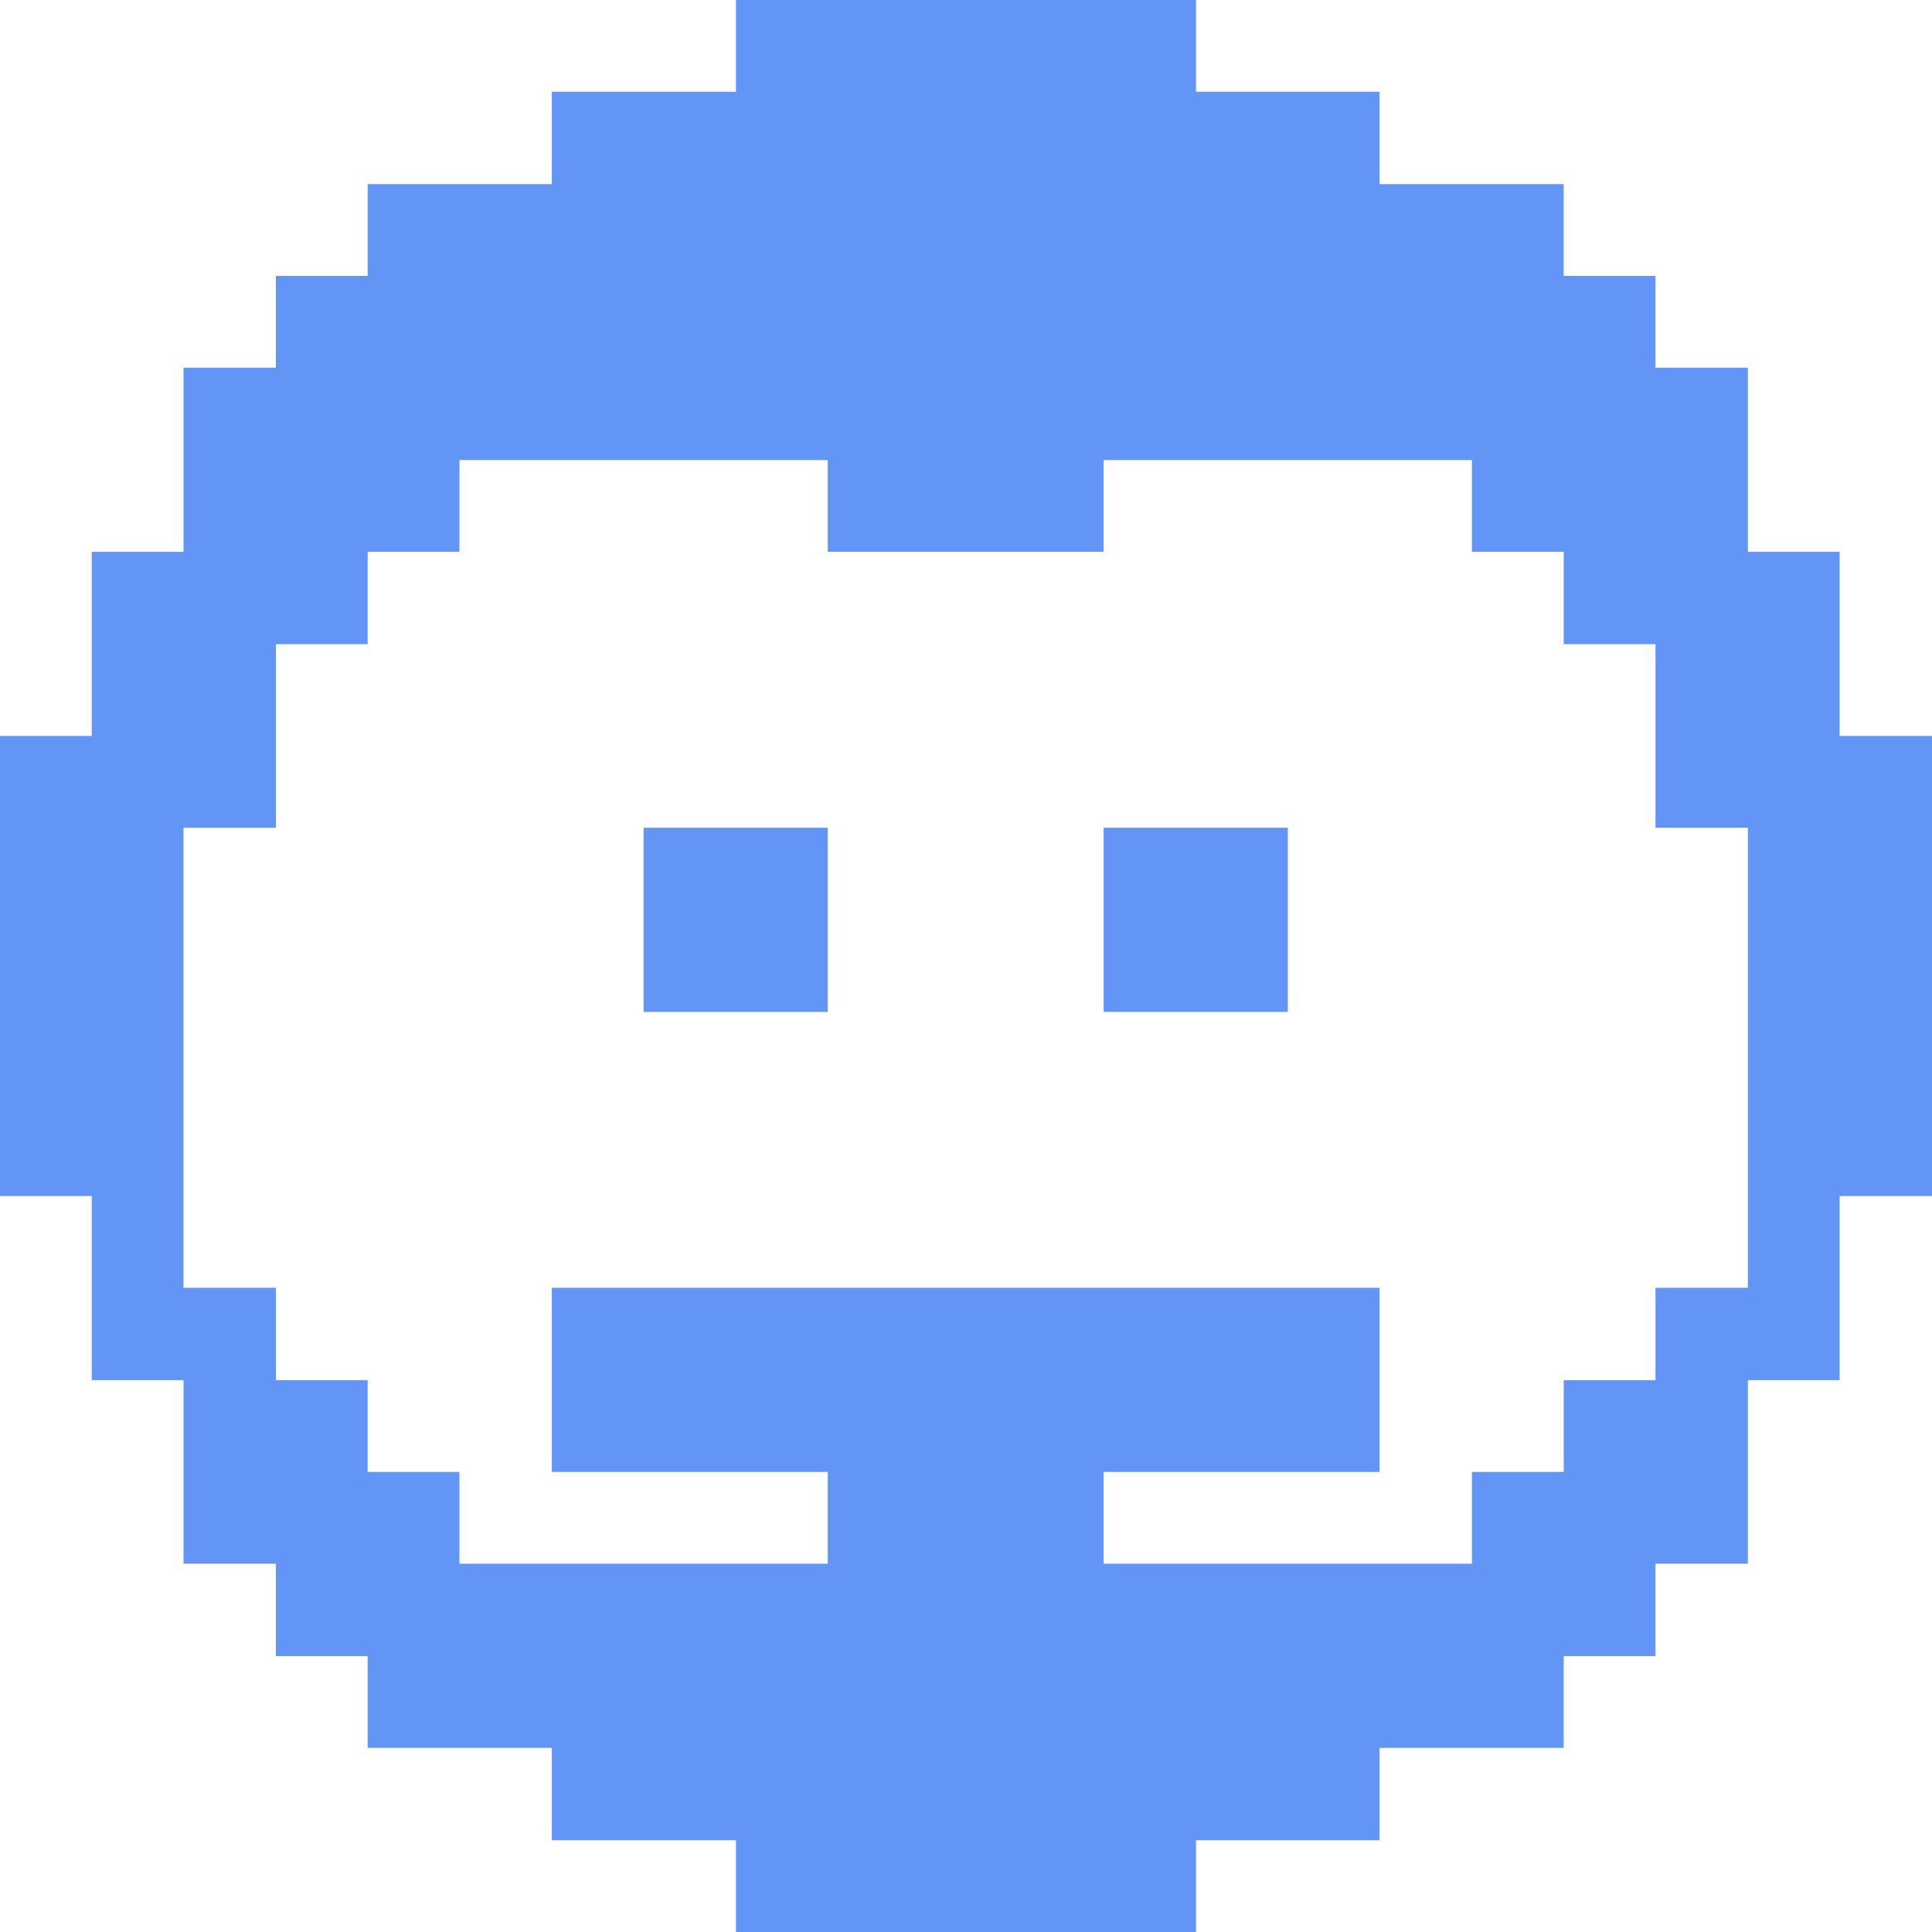 <svg width="32" height="32" viewBox="0 0 32 32" fill="none" xmlns="http://www.w3.org/2000/svg">
<g clip-path="url(#clip0_2089_10407)">
<path d="M30.47 9.14H28.95V6.09H27.42V4.57H25.9V3.05H22.85V1.52H19.81V0H12.19V1.52H9.14V3.05H6.09V4.57H4.57V6.09H3.04V9.14H1.52V12.19H0V19.81H1.52V22.86H3.04V25.9H4.57V27.43H6.09V28.95H9.14V30.48H12.19V32H19.81V30.48H22.85V28.95H25.9V27.43H27.42V25.9H28.95V22.86H30.47V19.81H32V12.19H30.47V9.14ZM28.95 21.33H27.42V22.86H25.9V24.38H24.38V25.9H18.28V24.38H22.85V21.33H9.14V24.38H13.71V25.9H7.61V24.38H6.09V22.86H4.57V21.33H3.04V13.71H4.57V10.67H6.09V9.14H7.61V7.62H13.71V9.14H18.28V7.62H24.38V9.14H25.9V10.67H27.42V13.71H28.95V21.33Z" fill="#6295F5"/>
<path d="M21.33 13.71H18.28V16.76H21.33V13.71Z" fill="#6295F5"/>
<path d="M13.71 13.71H10.66V16.76H13.71V13.71Z" fill="#6295F5"/>
</g>
<defs>
<clipPath id="clip0_2089_10407">
<rect width="32" height="32" fill="white"/>
</clipPath>
</defs>
</svg>

